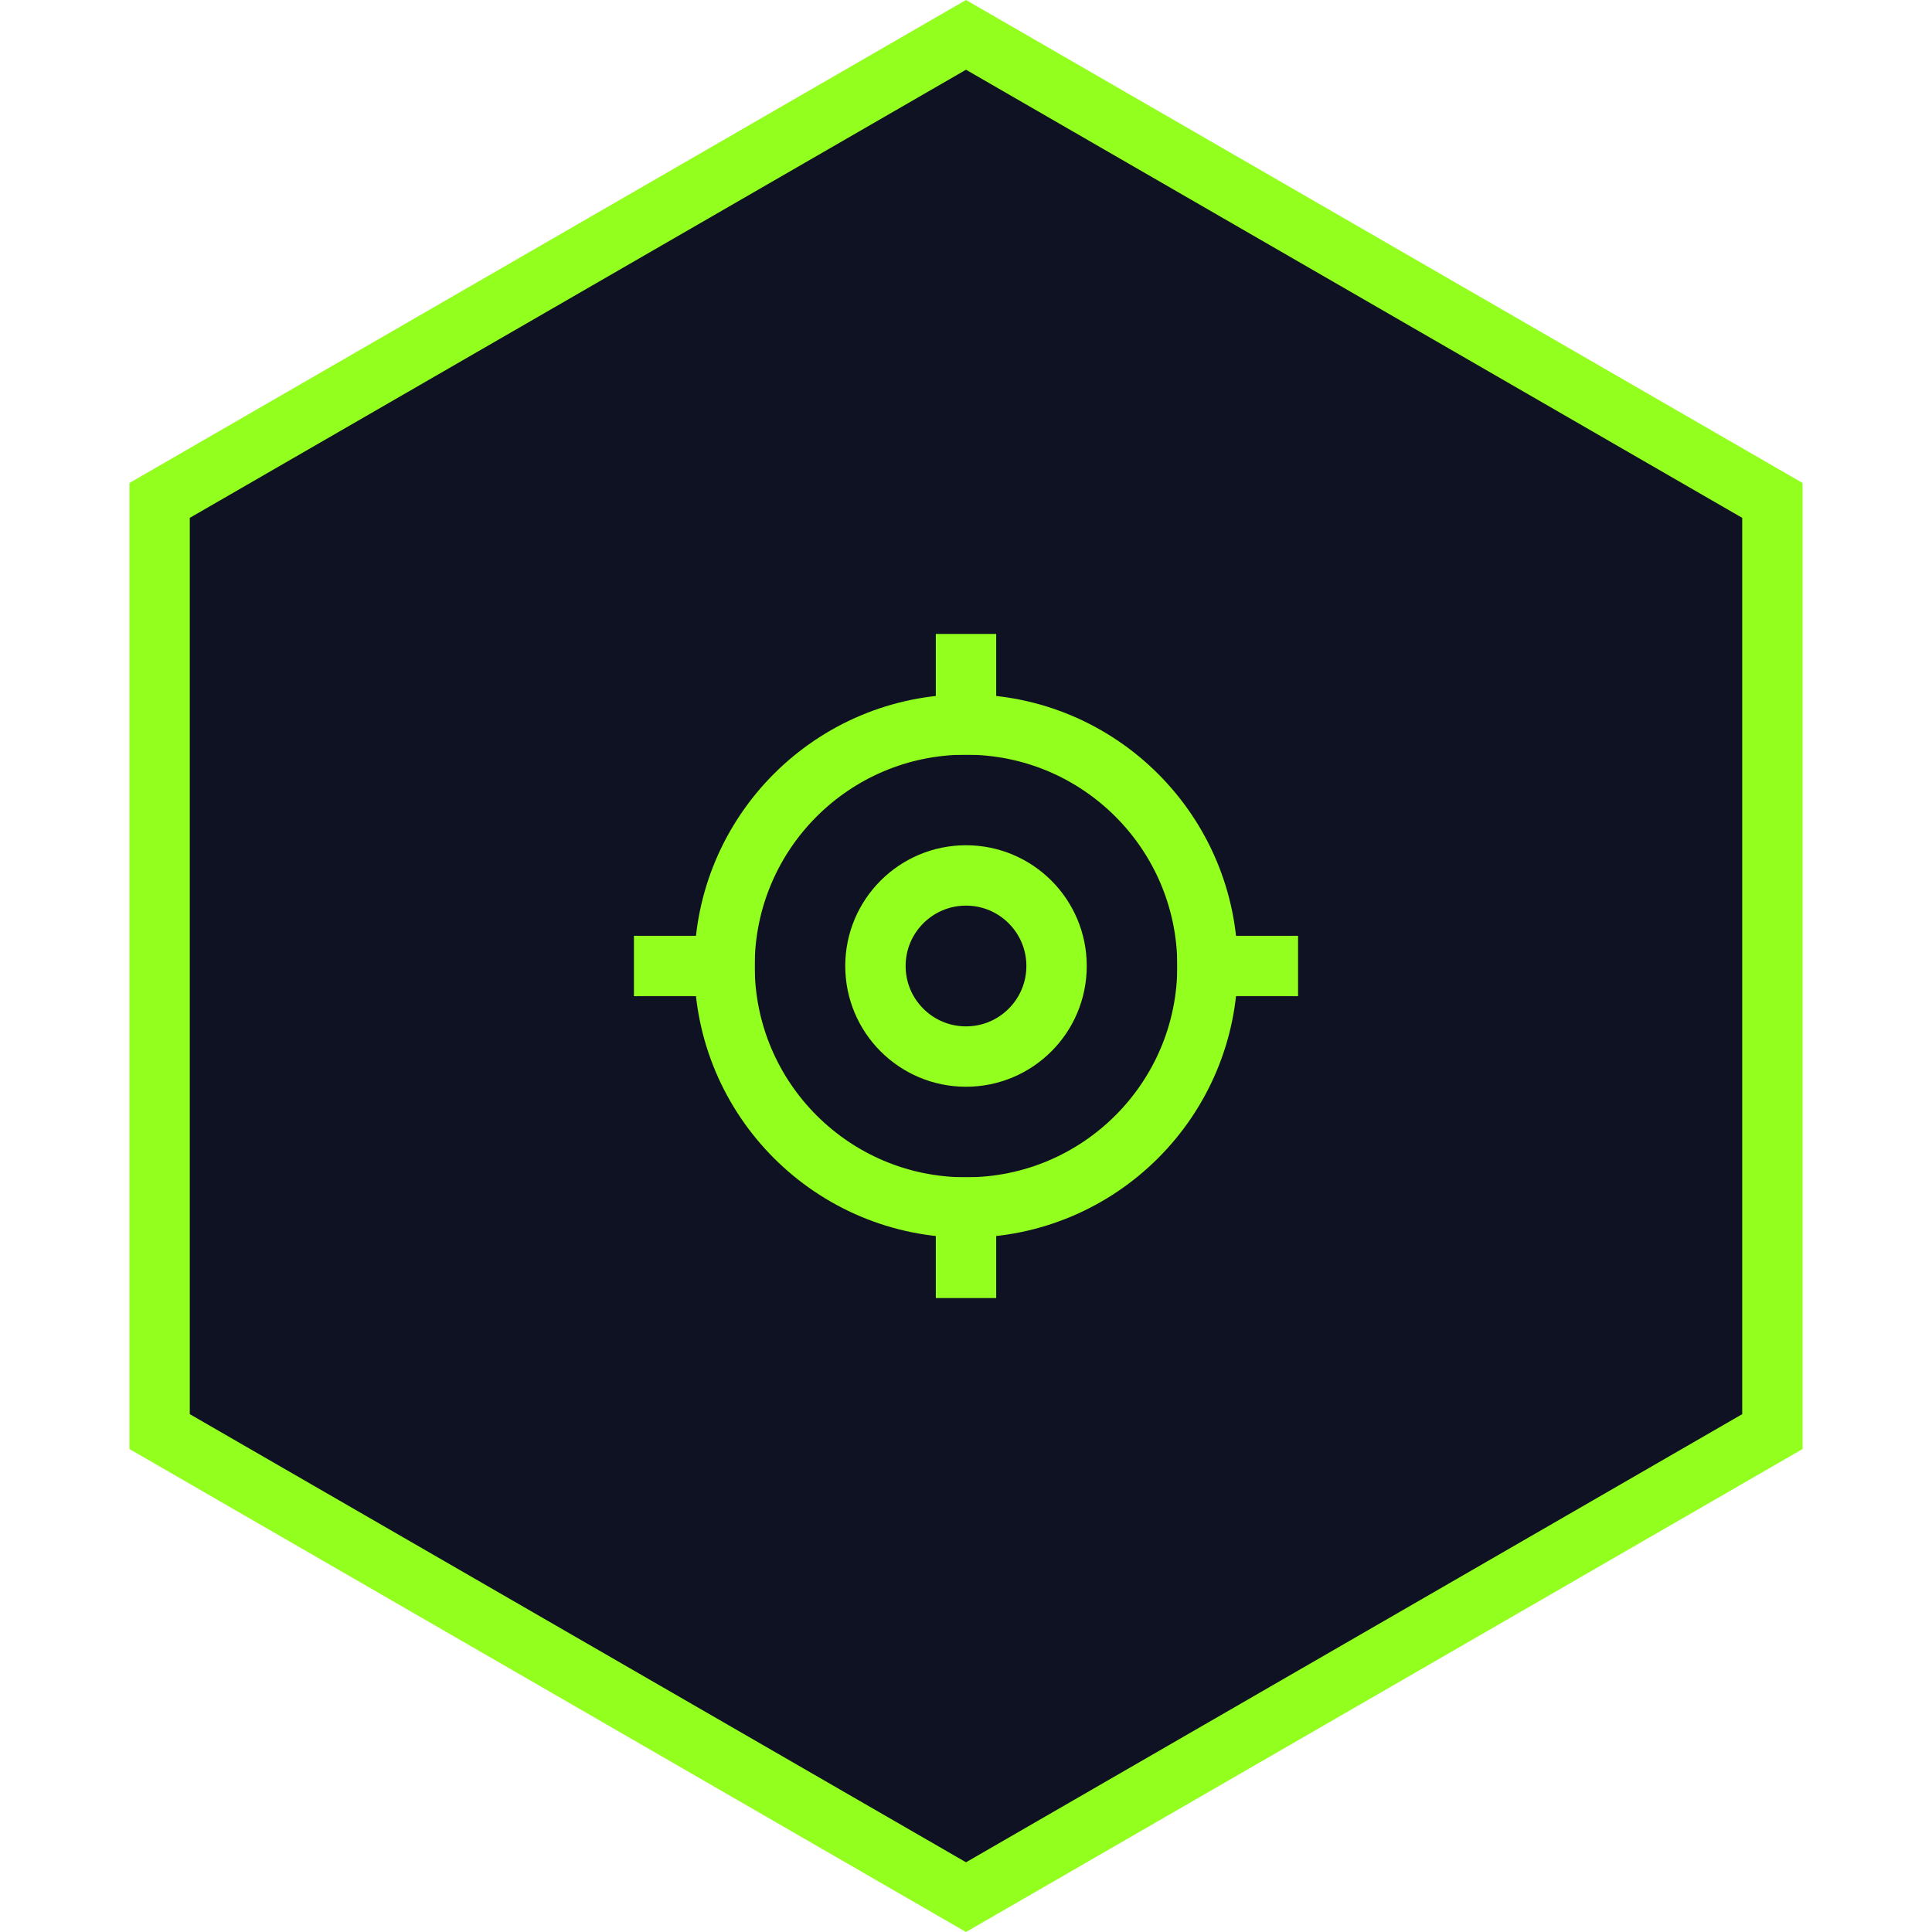 <svg width="64" height="64" viewBox="0 0 64 64" fill="none" xmlns="http://www.w3.org/2000/svg">
<path d="M5.287 16.577L32 1.155L58.713 16.577V47.423L32 62.845L5.287 47.423V16.577Z" fill="#0F1223" stroke="#93FF1F" stroke-width="2"/>
<path d="M32 40C27.582 40 24 36.418 24 32C24 27.582 27.582 24 32 24C36.418 24 40 27.582 40 32C40 36.418 36.418 40 32 40Z" stroke="#93FF1F" stroke-width="2"/>
<path d="M32 35C30.343 35 29 33.657 29 32C29 30.343 30.343 29 32 29C33.657 29 35 30.343 35 32C35 33.657 33.657 35 32 35Z" stroke="#93FF1F" stroke-width="2"/>
<path d="M33 22V21H31V22H33ZM31 24V25H33V24H31ZM31 22V24H33V22H31Z" fill="#93FF1F"/>
<path d="M31 42V43H33V42H31ZM33 40V39H31V40H33ZM33 42V40H31V42H33Z" fill="#93FF1F"/>
<path d="M22 31H21V33H22V31ZM24 33H25V31H24V33ZM22 33H24V31H22V33Z" fill="#93FF1F"/>
<path d="M40 31H39V33H40V31ZM42 33H43V31H42V33ZM40 33H42V31H40V33Z" fill="#93FF1F"/>
</svg>
